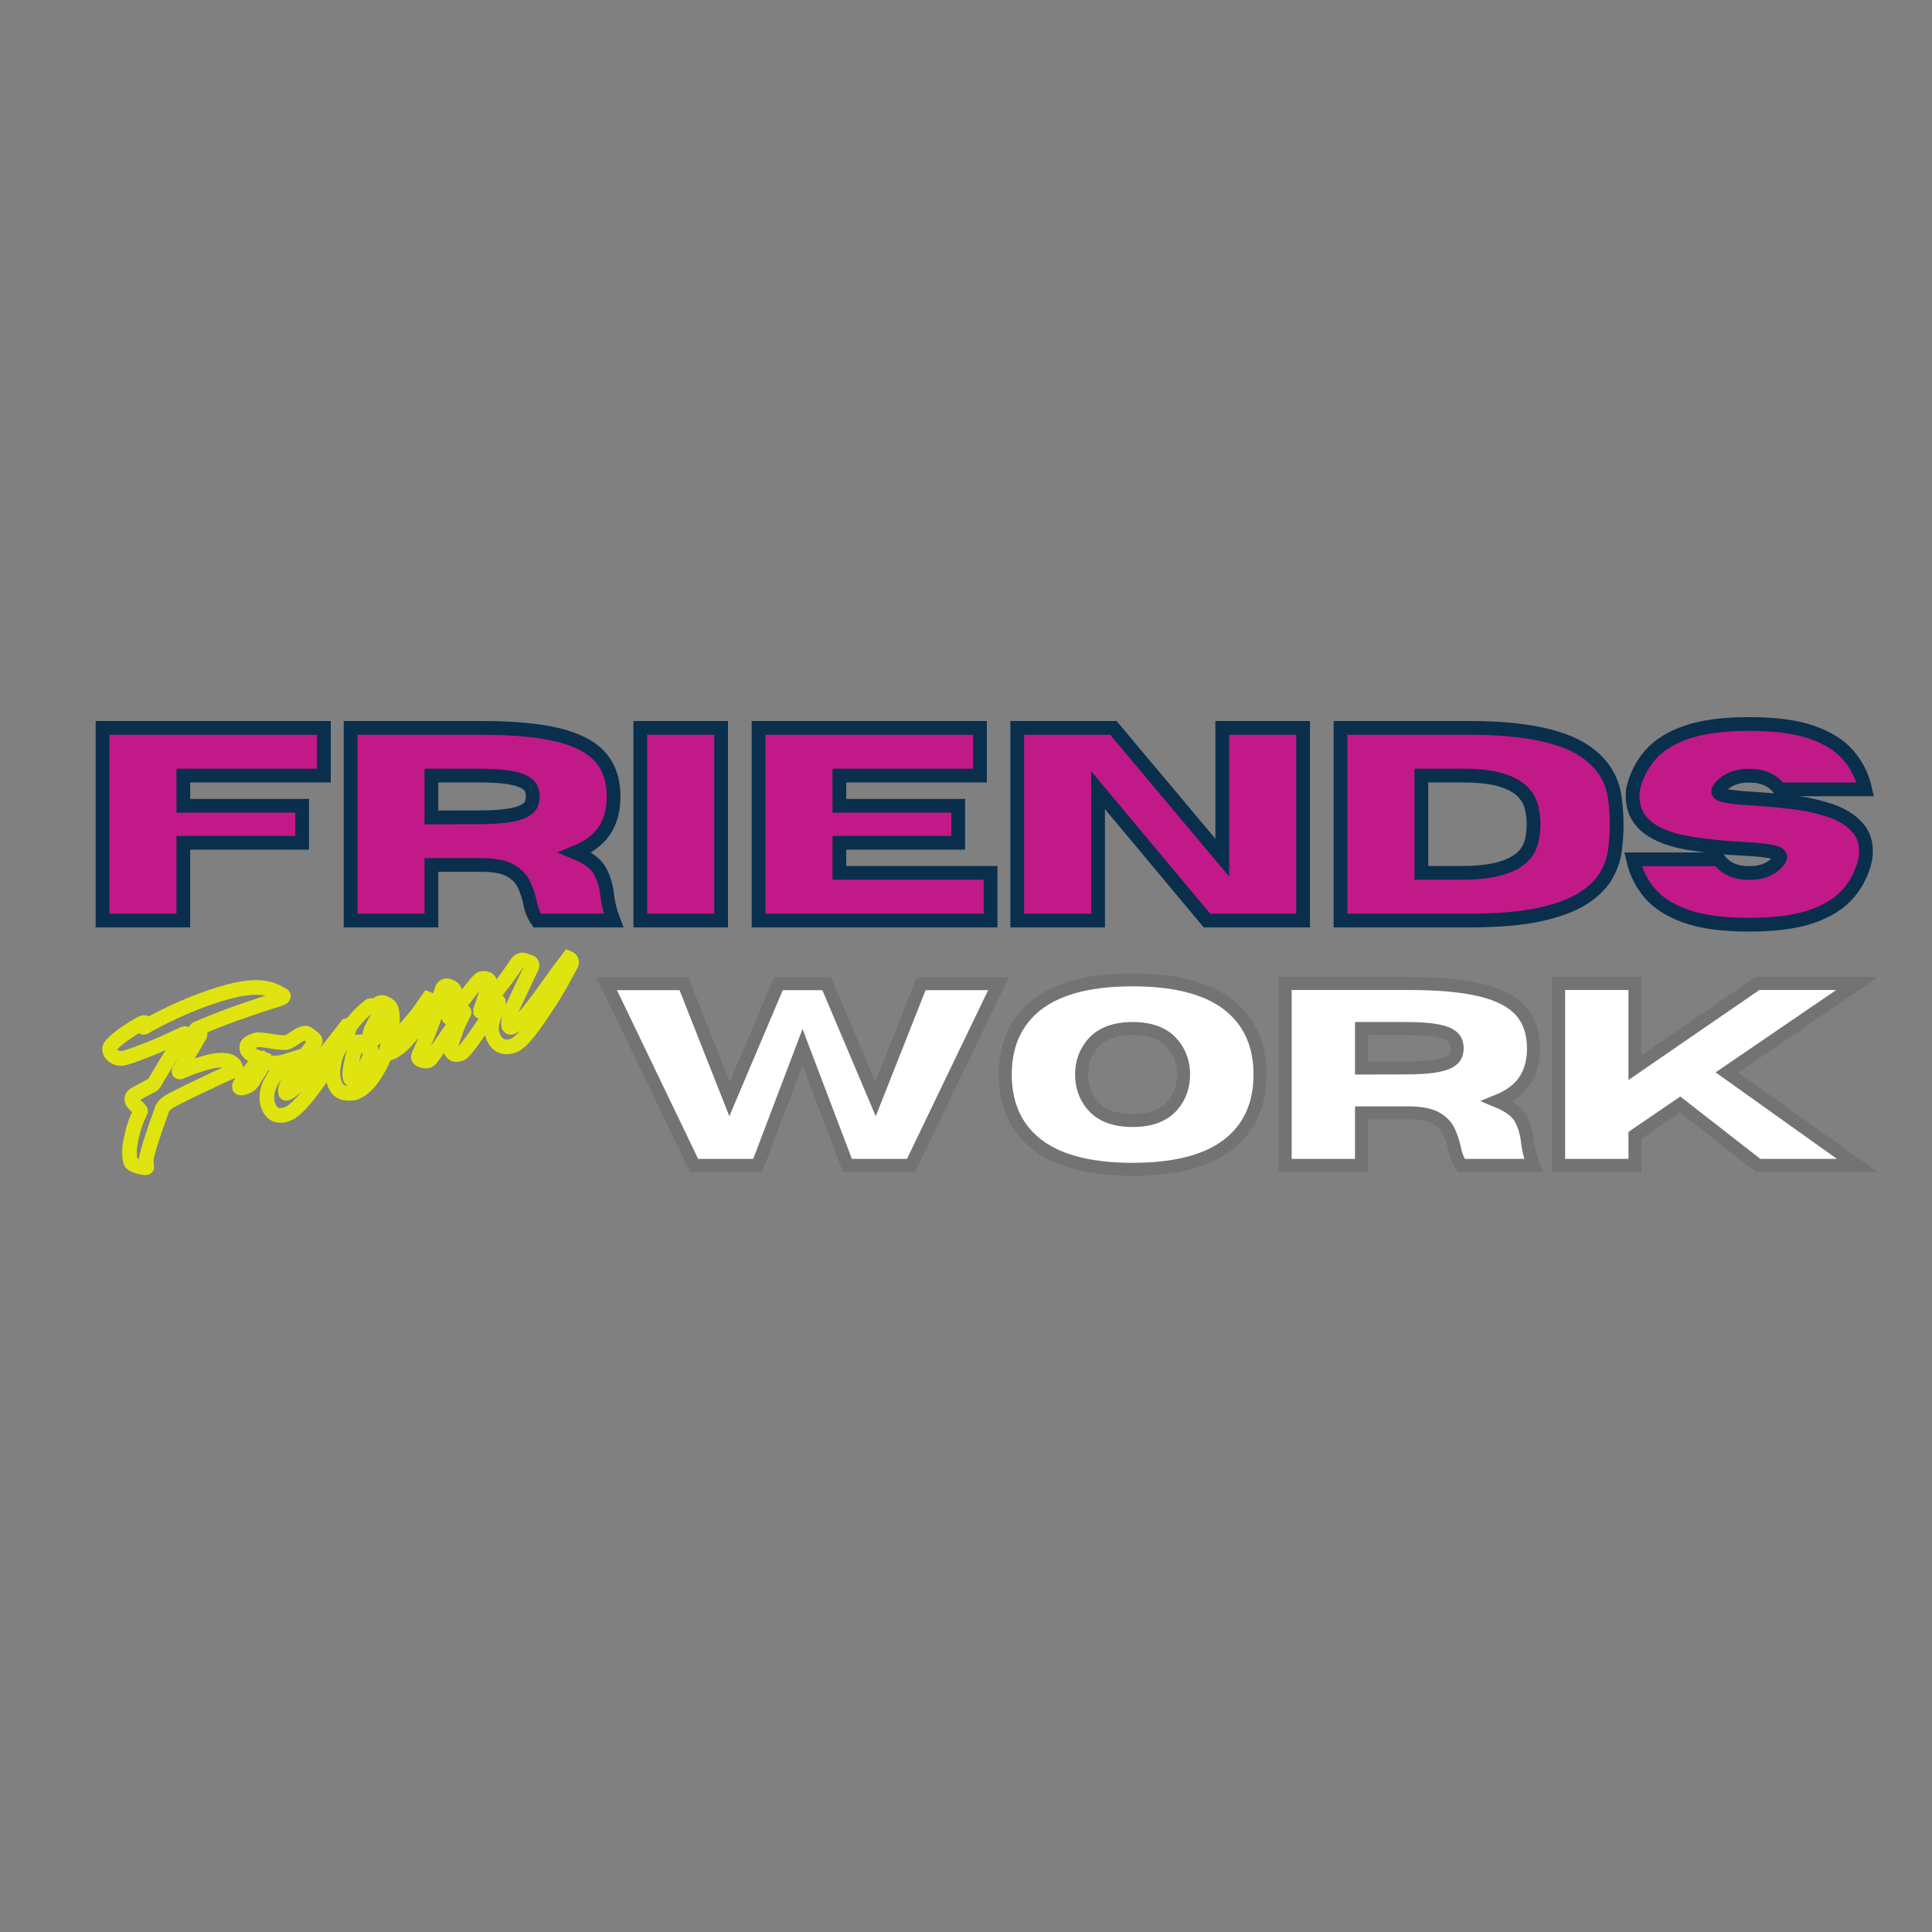 <svg xmlns="http://www.w3.org/2000/svg" xmlns:xlink="http://www.w3.org/1999/xlink" width="500" zoomAndPan="magnify" viewBox="0 0 375 375" height="500" preserveAspectRatio="xMidYMid meet" version="1.0"><rect x="0" y="0" width="375" height="375" fill="#808080" stroke="none"/><defs><g/></defs><g fill="#c21988" fill-opacity="1"><g transform="translate(15.738, 178.693)"><g><path d="M 19.859 0 L 4.172 0 L 4.172 -37.406 L 47.156 -37.406 L 47.156 -28.156 L 19.859 -28.156 L 19.859 -22.297 L 42.938 -22.297 L 42.938 -15.094 L 19.859 -15.094 Z M 19.859 0 "/></g></g></g><g fill="#c21988" fill-opacity="1"><g transform="translate(63.909, 178.693)"><g><path d="M 55.234 0 L 40.406 0 C 39.727 -0.938 39.25 -2.133 38.969 -3.594 C 38.727 -4.727 38.363 -5.836 37.875 -6.922 C 37.395 -8.004 36.555 -8.906 35.359 -9.625 C 34.172 -10.352 32.406 -10.742 30.062 -10.797 L 19.859 -10.797 L 19.859 0 L 4.172 0 L 4.172 -37.406 L 29.688 -37.406 C 35.789 -37.406 40.711 -36.945 44.453 -36.031 C 48.203 -35.125 50.938 -33.691 52.656 -31.734 C 54.375 -29.785 55.234 -27.238 55.234 -24.094 C 55.234 -21.469 54.641 -19.258 53.453 -17.469 C 52.266 -15.676 50.383 -14.258 47.812 -13.219 C 50.301 -12.188 51.91 -10.953 52.641 -9.516 C 53.379 -8.086 53.836 -6.516 54.016 -4.797 C 54.191 -3.266 54.598 -1.664 55.234 0 Z M 19.859 -20.016 L 28.828 -20.047 C 31.336 -20.047 33.312 -20.156 34.75 -20.375 C 36.195 -20.602 37.258 -20.914 37.938 -21.312 C 38.625 -21.707 39.062 -22.141 39.25 -22.609 C 39.445 -23.086 39.547 -23.582 39.547 -24.094 C 39.547 -24.594 39.445 -25.082 39.25 -25.562 C 39.062 -26.051 38.625 -26.492 37.938 -26.891 C 37.258 -27.285 36.195 -27.594 34.75 -27.812 C 33.312 -28.039 31.336 -28.156 28.828 -28.156 L 19.859 -28.156 Z M 19.859 -20.016 "/></g></g></g><g fill="#c21988" fill-opacity="1"><g transform="translate(120.16, 178.693)"><g><path d="M 19.859 0 L 4.172 0 L 4.172 -37.406 L 19.859 -37.406 Z M 19.859 0 "/></g></g></g><g fill="#c21988" fill-opacity="1"><g transform="translate(143.125, 178.693)"><g><path d="M 49.219 0 L 4.172 0 L 4.172 -37.406 L 47.156 -37.406 L 47.156 -28.156 L 19.859 -28.156 L 19.859 -22.297 L 42.938 -22.297 L 42.938 -15.094 L 19.859 -15.094 L 19.859 -9.25 L 49.219 -9.25 Z M 49.219 0 "/></g></g></g><g fill="#c21988" fill-opacity="1"><g transform="translate(193.355, 178.693)"><g><path d="M 59.672 0 L 41 0 L 19.859 -25.312 L 19.859 0 L 4.172 0 L 4.172 -37.406 L 22.844 -37.406 L 43.984 -12.234 L 43.984 -37.406 L 59.672 -37.406 Z M 59.672 0 "/></g></g></g><g fill="#c21988" fill-opacity="1"><g transform="translate(256.123, 178.693)"><g><path d="M 29.203 0 L 4.172 0 L 4.172 -37.406 L 29.203 -37.406 C 39.43 -37.406 46.789 -35.973 51.281 -33.109 C 54.895 -30.797 56.953 -27.648 57.453 -23.672 C 57.68 -21.953 57.797 -20.289 57.797 -18.688 C 57.797 -17.102 57.688 -15.445 57.469 -13.719 C 57.25 -11.988 56.672 -10.312 55.734 -8.688 C 54.797 -7.062 53.305 -5.598 51.266 -4.297 C 49.223 -2.992 46.426 -1.953 42.875 -1.172 C 39.32 -0.391 34.766 0 29.203 0 Z M 27.719 -9.25 C 35.688 -9.25 40.191 -11.266 41.234 -15.297 C 41.516 -16.43 41.656 -17.562 41.656 -18.688 C 41.656 -19.832 41.508 -20.969 41.219 -22.094 C 40.938 -23.219 40.332 -24.234 39.406 -25.141 C 38.477 -26.055 37.082 -26.785 35.219 -27.328 C 33.363 -27.879 30.863 -28.156 27.719 -28.156 L 19.859 -28.156 L 19.859 -9.25 Z M 27.719 -9.25 "/></g></g></g><g fill="#c21988" fill-opacity="1"><g transform="translate(314.929, 178.693)"><g><path d="M 24.719 0.812 C 19.656 0.812 15.578 0.27 12.484 -0.812 C 9.391 -1.906 7.035 -3.398 5.422 -5.297 C 3.805 -7.203 2.719 -9.398 2.156 -11.891 L 18.828 -11.891 C 20.055 -10.117 22.02 -9.234 24.719 -9.234 C 27.406 -9.234 29.367 -10.117 30.609 -11.891 C 30.711 -12.066 30.766 -12.223 30.766 -12.359 C 30.766 -12.828 30.141 -13.176 28.891 -13.406 C 27.648 -13.645 25.797 -13.828 23.328 -13.953 C 20.223 -14.086 16.957 -14.414 13.531 -14.938 C 5.895 -16.113 2.078 -19.18 2.078 -24.141 C 2.078 -24.555 2.102 -25 2.156 -25.469 C 2.719 -27.957 3.805 -30.148 5.422 -32.047 C 7.035 -33.953 9.391 -35.445 12.484 -36.531 C 15.578 -37.625 19.656 -38.172 24.719 -38.172 C 29.77 -38.172 33.844 -37.625 36.938 -36.531 C 40.031 -35.445 42.383 -33.953 44 -32.047 C 45.625 -30.148 46.711 -27.957 47.266 -25.469 L 30.609 -25.469 C 29.367 -27.238 27.406 -28.125 24.719 -28.125 C 22.02 -28.125 20.055 -27.238 18.828 -25.469 C 18.734 -25.332 18.688 -25.203 18.688 -25.078 C 18.688 -24.66 19.281 -24.352 20.469 -24.156 C 21.664 -23.957 23.422 -23.785 25.734 -23.641 C 28.055 -23.504 30.531 -23.281 33.156 -22.969 C 35.781 -22.656 38.234 -22.109 40.516 -21.328 C 42.805 -20.555 44.594 -19.414 45.875 -17.906 C 46.883 -16.738 47.391 -15.266 47.391 -13.484 C 47.391 -12.973 47.348 -12.441 47.266 -11.891 C 46.711 -9.398 45.625 -7.203 44 -5.297 C 42.383 -3.398 40.031 -1.906 36.938 -0.812 C 33.844 0.27 29.77 0.812 24.719 0.812 Z M 24.719 0.812 "/></g></g></g><path stroke-linecap="butt" transform="matrix(0.444, 0, 0, 0.444, -10.239, 137.83)" fill="none" stroke-linejoin="miter" d="M 103.206 91.996 L 67.878 91.996 L 67.878 7.779 L 164.654 7.779 L 164.654 28.614 L 103.206 28.614 L 103.206 41.823 L 155.147 41.823 L 155.147 58.014 L 103.206 58.014 Z M 291.304 91.996 L 257.911 91.996 C 256.381 89.885 255.308 87.185 254.683 83.905 C 254.129 81.355 253.311 78.866 252.212 76.421 C 251.122 73.976 249.231 71.936 246.548 70.317 C 243.875 68.69 239.891 67.82 234.605 67.705 L 211.66 67.705 L 211.66 91.996 L 176.324 91.996 L 176.324 7.779 L 233.788 7.779 C 247.516 7.779 258.606 8.808 267.031 10.857 C 275.465 12.915 281.621 16.143 285.491 20.54 C 289.369 24.946 291.304 30.689 291.304 37.769 C 291.304 43.679 289.967 48.648 287.285 52.675 C 284.602 56.703 280.364 59.896 274.577 62.244 C 280.17 64.548 283.802 67.318 285.464 70.546 C 287.127 73.774 288.155 77.327 288.542 81.205 C 288.938 84.644 289.853 88.241 291.304 91.996 Z M 211.66 46.924 L 231.853 46.862 C 237.481 46.862 241.922 46.616 245.176 46.106 C 248.422 45.596 250.814 44.901 252.362 44.022 C 253.909 43.142 254.894 42.157 255.325 41.084 C 255.756 40.011 255.967 38.903 255.967 37.769 C 255.967 36.634 255.756 35.517 255.325 34.427 C 254.894 33.327 253.909 32.342 252.362 31.463 C 250.814 30.584 248.422 29.889 245.176 29.379 C 241.922 28.869 237.481 28.614 231.853 28.614 L 211.66 28.614 Z M 338.302 91.996 L 302.974 91.996 L 302.974 7.779 L 338.302 7.779 Z M 456.096 91.996 L 354.678 91.996 L 354.678 7.779 L 451.462 7.779 L 451.462 28.614 L 390.005 28.614 L 390.005 41.823 L 441.946 41.823 L 441.946 58.014 L 390.005 58.014 L 390.005 71.162 L 456.096 71.162 Z M 592.72 91.996 L 550.699 91.996 L 503.094 35.007 L 503.094 91.996 L 467.767 91.996 L 467.767 7.779 L 509.787 7.779 L 557.383 64.478 L 557.383 7.779 L 592.72 7.779 Z M 665.424 91.996 L 609.078 91.996 L 609.078 7.779 L 665.424 7.779 C 688.475 7.779 705.044 11.007 715.14 17.462 C 723.275 22.668 727.91 29.748 729.044 38.71 C 729.554 42.579 729.809 46.317 729.809 49.914 C 729.809 53.476 729.563 57.205 729.079 61.101 C 728.587 64.988 727.285 68.77 725.175 72.428 C 723.055 76.087 719.704 79.385 715.105 82.313 C 710.505 85.251 704.208 87.599 696.205 89.358 C 688.202 91.116 677.948 91.996 665.424 91.996 Z M 662.083 71.162 C 680.041 71.162 690.19 66.624 692.538 57.548 C 693.162 55.006 693.479 52.464 693.479 49.914 C 693.479 47.337 693.154 44.787 692.512 42.263 C 691.861 39.739 690.498 37.443 688.405 35.394 C 686.312 33.336 683.172 31.692 678.986 30.46 C 674.799 29.229 669.162 28.614 662.083 28.614 L 644.414 28.614 L 644.414 71.162 Z M 787.722 93.816 C 776.341 93.816 767.16 92.594 760.203 90.149 C 753.238 87.704 747.935 84.345 744.294 80.053 C 740.653 75.77 738.208 70.836 736.959 65.234 L 774.459 65.234 C 777.238 69.227 781.662 71.223 787.722 71.223 C 793.79 71.223 798.213 69.227 800.993 65.234 C 801.221 64.847 801.344 64.495 801.344 64.179 C 801.344 63.123 799.946 62.332 797.149 61.804 C 794.344 61.277 790.175 60.872 784.617 60.599 C 777.608 60.283 770.256 59.544 762.543 58.366 C 745.367 55.71 736.783 48.806 736.783 37.654 C 736.783 36.713 736.836 35.711 736.959 34.655 C 738.208 29.062 740.653 24.12 744.294 19.837 C 747.935 15.554 753.238 12.185 760.203 9.74 C 767.16 7.296 776.341 6.073 787.722 6.073 C 799.111 6.073 808.283 7.296 815.249 9.74 C 822.214 12.185 827.517 15.554 831.158 19.837 C 834.799 24.12 837.244 29.062 838.493 34.655 L 800.993 34.655 C 798.213 30.672 793.79 28.675 787.722 28.675 C 781.662 28.675 777.238 30.672 774.459 34.655 C 774.266 34.972 774.169 35.262 774.169 35.535 C 774.169 36.476 775.506 37.171 778.188 37.619 C 780.871 38.077 784.819 38.455 790.043 38.771 C 795.267 39.079 800.834 39.589 806.744 40.293 C 812.654 40.996 818.177 42.219 823.322 43.96 C 828.467 45.701 832.486 48.278 835.379 51.682 C 837.648 54.302 838.792 57.627 838.792 61.655 C 838.792 62.789 838.686 63.985 838.493 65.234 C 837.244 70.836 834.799 75.77 831.158 80.053 C 827.517 84.345 822.214 87.704 815.249 90.149 C 808.283 92.594 799.111 93.816 787.722 93.816 Z M 787.722 93.816 " stroke="#092f4d" stroke-width="6.01" stroke-opacity="1" stroke-miterlimit="4"/><g fill="#ffffff" fill-opacity="1"><g transform="translate(117.384, 226.206)"><g><path d="M 59.469 0 L 47.125 0 L 38.406 -22.938 L 29.703 0 L 17.344 0 L 0.375 -35.281 L 15.375 -35.281 L 24.234 -12.875 L 33.734 -35.281 L 43.078 -35.281 L 52.578 -12.875 L 61.438 -35.281 L 76.453 -35.281 Z M 59.469 0 "/></g></g></g><g fill="#ffffff" fill-opacity="1"><g transform="translate(193.181, 226.206)"><g><path d="M 26.703 0.766 C 17.973 0.766 11.551 -1.031 7.438 -4.625 C 3.789 -7.812 1.969 -12.148 1.969 -17.641 C 1.969 -23.117 3.789 -27.453 7.438 -30.641 C 11.551 -34.223 17.973 -36.016 26.703 -36.016 C 35.422 -36.016 41.844 -34.223 45.969 -30.641 C 49.602 -27.453 51.422 -23.117 51.422 -17.641 C 51.422 -12.148 49.602 -7.812 45.969 -4.625 C 41.844 -1.031 35.422 0.766 26.703 0.766 Z M 26.703 -8.703 C 30.273 -8.703 32.895 -9.727 34.562 -11.781 C 35.914 -13.438 36.594 -15.391 36.594 -17.641 C 36.594 -19.891 35.914 -21.832 34.562 -23.469 C 32.895 -25.539 30.273 -26.578 26.703 -26.578 C 23.117 -26.578 20.484 -25.539 18.797 -23.469 C 17.453 -21.832 16.781 -19.891 16.781 -17.641 C 16.781 -15.391 17.453 -13.438 18.797 -11.781 C 20.484 -9.727 23.117 -8.703 26.703 -8.703 Z M 26.703 -8.703 "/></g></g></g><g fill="#ffffff" fill-opacity="1"><g transform="translate(245.557, 226.206)"><g><path d="M 52.141 0 L 38.141 0 C 37.492 -0.883 37.039 -2.016 36.781 -3.391 C 36.551 -4.461 36.207 -5.508 35.75 -6.531 C 35.289 -7.562 34.5 -8.414 33.375 -9.094 C 32.25 -9.77 30.582 -10.133 28.375 -10.188 L 18.75 -10.188 L 18.75 0 L 3.938 0 L 3.938 -35.312 L 28.031 -35.312 C 33.781 -35.312 38.422 -34.879 41.953 -34.016 C 45.492 -33.148 48.078 -31.797 49.703 -29.953 C 51.328 -28.109 52.141 -25.703 52.141 -22.734 C 52.141 -20.254 51.578 -18.172 50.453 -16.484 C 49.328 -14.797 47.551 -13.457 45.125 -12.469 C 47.469 -11.5 48.988 -10.336 49.688 -8.984 C 50.383 -7.641 50.816 -6.156 50.984 -4.531 C 51.148 -3.082 51.535 -1.57 52.141 0 Z M 18.75 -18.891 L 27.219 -18.922 C 29.57 -18.922 31.43 -19.023 32.797 -19.234 C 34.16 -19.453 35.164 -19.742 35.812 -20.109 C 36.457 -20.484 36.867 -20.895 37.047 -21.344 C 37.234 -21.789 37.328 -22.254 37.328 -22.734 C 37.328 -23.211 37.234 -23.68 37.047 -24.141 C 36.867 -24.598 36.457 -25.008 35.812 -25.375 C 35.164 -25.75 34.16 -26.039 32.797 -26.25 C 31.43 -26.469 29.57 -26.578 27.219 -26.578 L 18.75 -26.578 Z M 18.75 -18.891 "/></g></g></g><g fill="#ffffff" fill-opacity="1"><g transform="translate(298.647, 226.206)"><g><path d="M 61.906 0 L 42.672 0 L 27.516 -11.812 L 18.75 -5.828 L 18.75 0 L 3.938 0 L 3.938 -35.312 L 18.75 -35.312 L 18.75 -18.969 L 42.516 -35.312 L 61.906 -35.312 L 36.609 -18.031 Z M 61.906 0 "/></g></g></g><path stroke-linecap="butt" transform="matrix(0.447, 0, 0, 0.447, 90.104, 191.779)" fill="none" stroke-linejoin="miter" d="M 194.022 77.002 L 166.396 77.002 L 146.913 25.709 L 127.439 77.002 L 99.813 77.002 L 61.843 -1.908 L 95.41 -1.908 L 115.216 48.223 L 136.464 -1.908 L 157.371 -1.908 L 178.61 48.223 L 198.425 -1.908 L 231.992 -1.908 Z M 290.249 78.706 C 270.731 78.706 256.368 74.687 247.159 66.658 C 239.017 59.538 234.945 49.831 234.945 37.547 C 234.945 25.289 239.017 15.609 247.159 8.489 C 256.368 0.451 270.731 -3.56 290.249 -3.56 C 309.767 -3.56 324.13 0.451 333.339 8.489 C 341.482 15.609 345.553 25.289 345.553 37.547 C 345.553 49.831 341.482 59.538 333.339 66.658 C 324.13 74.687 309.767 78.706 290.249 78.706 Z M 290.249 57.519 C 298.252 57.519 304.114 55.23 307.862 50.644 C 310.868 46.939 312.371 42.571 312.371 37.547 C 312.371 32.515 310.868 28.173 307.862 24.503 C 304.114 19.881 298.252 17.566 290.249 17.566 C 282.255 17.566 276.366 19.881 272.583 24.503 C 269.578 28.173 268.075 32.515 268.075 37.547 C 268.075 42.571 269.578 46.939 272.583 50.644 C 276.366 55.23 282.255 57.519 290.249 57.519 Z M 464.295 77.002 L 432.982 77.002 C 431.558 75.019 430.544 72.486 429.959 69.41 C 429.444 67.025 428.675 64.684 427.644 62.386 C 426.622 60.097 424.848 58.192 422.341 56.663 C 419.824 55.143 416.094 54.33 411.14 54.217 L 389.621 54.217 L 389.621 77.002 L 356.491 77.002 L 356.491 -1.969 L 410.371 -1.969 C 423.249 -1.969 433.637 -1.008 441.544 0.922 C 449.451 2.845 455.217 5.876 458.852 10 C 462.477 14.132 464.295 19.514 464.295 26.154 C 464.295 31.693 463.037 36.35 460.529 40.133 C 458.013 43.907 454.046 46.895 448.612 49.097 C 453.863 51.264 457.262 53.859 458.825 56.89 C 460.381 59.913 461.342 63.242 461.709 66.876 C 462.076 70.1 462.94 73.482 464.295 77.002 Z M 389.621 34.734 L 408.554 34.681 C 413.831 34.681 417.998 34.446 421.048 33.965 C 424.088 33.493 426.333 32.838 427.784 32.017 C 429.234 31.187 430.16 30.269 430.562 29.265 C 430.964 28.251 431.174 27.22 431.174 26.154 C 431.174 25.088 430.964 24.04 430.562 23.018 C 430.16 21.987 429.234 21.061 427.784 20.24 C 426.333 19.41 424.088 18.763 421.048 18.282 C 417.998 17.811 413.831 17.566 408.554 17.566 L 389.621 17.566 Z M 604.887 77.002 L 561.85 77.002 L 527.951 50.582 L 508.363 63.958 L 508.363 77.002 L 475.233 77.002 L 475.233 -1.969 L 508.363 -1.969 L 508.363 34.577 L 561.526 -1.969 L 604.887 -1.969 L 548.316 36.665 Z M 604.887 77.002 " stroke="#737373" stroke-width="5.635" stroke-opacity="1" stroke-miterlimit="4"/><path stroke-linecap="butt" transform="matrix(0.526, -0.165, 0.165, 0.526, -5.211, 206.159)" fill="none" stroke-linejoin="miter" d="M 48.296 13.299 C 47.48 12.441 47.068 11.643 47.064 10.899 C 47.063 10.14 47.286 9.571 47.724 9.195 C 48.177 8.817 48.774 8.454 49.519 8.115 C 50.278 7.758 51.081 7.423 51.924 7.107 C 52.777 6.779 53.705 6.475 54.703 6.208 C 55.705 5.928 56.562 5.683 57.267 5.473 C 59.274 4.928 60.55 4.651 61.1 4.652 C 61.649 4.654 61.922 4.754 61.924 4.963 C 61.921 5.162 61.746 5.412 61.39 5.717 C 61.039 6.008 60.86 6.175 60.859 6.227 C 60.858 6.279 60.948 6.299 61.118 6.301 C 61.298 6.298 61.541 6.255 61.847 6.158 C 71.448 4.149 80.733 3.148 89.712 3.152 C 98.683 3.153 104.903 4.604 108.357 7.507 C 108.459 7.606 108.781 7.885 109.332 8.333 C 110.585 9.528 111.212 10.208 111.215 10.365 C 111.218 10.805 110.689 11.025 109.641 11.024 C 97.479 11.027 87.399 11.458 79.394 12.31 C 78.591 12.311 78.187 12.437 78.187 12.697 C 78.187 12.794 78.367 12.954 78.717 13.19 C 79.073 13.406 79.249 13.744 79.249 14.197 C 79.252 14.636 78.928 15.055 78.28 15.462 L 68.736 24.238 C 68.346 24.487 68.152 24.702 68.151 24.872 C 68.15 25.043 68.322 25.134 68.665 25.13 L 69.869 24.987 C 72.167 24.793 74.34 24.693 76.392 24.689 C 83.905 24.695 87.655 26.368 87.655 29.712 C 87.658 29.966 87.613 30.13 87.53 30.208 C 87.455 30.281 86.808 30.354 85.589 30.425 C 84.369 30.497 80.26 31.038 73.279 32.039 C 66.307 33.036 62.272 33.719 61.172 34.073 C 60.073 34.427 59.218 34.925 58.606 35.573 C 52.159 44.026 48.53 49.274 47.724 51.326 C 47.679 51.327 47.592 51.723 47.47 52.517 C 47.343 53.325 47.24 53.724 47.142 53.73 C 46.688 53.73 45.787 53.284 44.448 52.411 C 43.093 51.54 42.41 50.754 42.417 50.042 C 42.412 49.349 42.496 48.677 42.67 48.026 C 42.843 47.381 43.067 46.641 43.348 45.815 C 43.616 44.984 44.437 43.383 45.819 41.014 C 47.205 38.631 48.918 36.366 50.965 34.22 C 51.064 34.214 51.112 34.132 51.113 33.961 C 51.112 33.775 50.811 33.123 50.196 32.002 C 49.597 30.877 49.298 30.219 49.299 30.026 C 49.301 29.023 49.648 28.388 50.343 28.116 C 51.054 27.84 53.132 27.399 56.592 26.795 L 57.565 26.632 L 57.639 26.633 C 58.041 26.632 58.815 26.058 59.961 24.915 C 67.715 18.009 72.272 14.211 73.626 13.52 C 74.13 13.262 74.38 13.058 74.38 12.917 C 74.382 12.768 74.225 12.697 73.923 12.691 C 73.617 12.693 73.364 12.717 73.17 12.768 C 64.671 13.963 57.541 14.561 51.794 14.566 C 50.293 14.564 49.126 14.139 48.296 13.299 Z M 88.031 34.966 C 90.776 33.061 93.648 31.01 96.655 28.816 C 95.054 27.712 94.029 26.64 93.577 25.592 C 93.42 25.238 93.337 24.981 93.337 24.84 C 93.339 23.837 93.664 23.181 94.313 22.864 C 94.969 22.527 96.029 22.368 97.478 22.369 C 98.03 22.364 99.653 23.043 102.35 24.401 C 105.05 25.745 106.759 26.414 107.479 26.417 C 108.215 26.417 109.227 26.199 110.52 25.772 C 111.827 25.349 112.869 25.132 113.634 25.134 C 114.415 25.134 114.976 25.31 115.319 25.662 C 116.578 27.313 117.209 28.314 117.209 28.67 C 117.211 29.02 117.043 29.317 116.711 29.547 C 116.396 29.768 115.373 30.473 113.638 31.669 C 111.916 32.869 110.231 34.095 108.581 35.355 C 106.934 36.6 105.382 37.995 103.93 39.547 C 102.477 41.098 101.751 42.35 101.75 43.301 C 101.748 43.449 101.873 43.526 102.133 43.525 C 104.832 43.524 113.937 38.044 129.447 27.094 C 129.79 27.09 129.96 27.403 129.958 28.027 C 129.955 28.65 127.982 30.797 124.019 34.476 C 120.081 38.148 115.615 41.751 110.629 45.281 C 105.666 48.81 102.05 50.576 99.804 50.578 C 96.304 50.574 94.55 48.82 94.547 45.318 C 94.546 43.423 95.186 41.594 96.455 39.821 C 97.735 38.037 100.431 35.648 104.532 32.644 C 103.677 32.644 102.524 32.431 101.07 31.998 C 99.619 31.573 98.695 31.06 98.303 30.462 C 96.998 31.614 94.744 33.539 91.545 36.253 C 90.801 36.801 89.823 37.074 88.612 37.074 C 87.414 37.077 86.82 36.884 86.82 36.505 C 86.82 36.126 87.226 35.614 88.031 34.966 Z M 125.371 45.7 C 126.984 45.7 128.962 44.655 131.309 42.55 C 133.662 40.448 134.89 38.997 134.985 38.195 C 134.391 37.696 133.748 36.781 133.06 35.466 C 132.392 34.134 132.03 33.463 131.985 33.464 C 130.43 34.916 129.056 36.597 127.864 38.505 C 125.954 41.705 125.005 43.905 125.002 45.101 C 125.002 45.503 125.125 45.705 125.371 45.7 Z M 141.583 27.313 C 141.079 27.311 140.04 28.086 138.469 29.638 C 136.891 31.188 136.107 32.265 136.107 32.86 C 136.101 33.021 136.25 33.328 136.541 33.776 C 136.849 34.215 137.084 34.437 137.241 34.434 C 138.08 34.437 139.04 33.414 140.116 31.38 C 141.191 29.324 141.726 28.139 141.727 27.804 C 141.725 27.477 141.68 27.314 141.583 27.313 Z M 141.73 37 C 143.134 37.002 145.324 36.157 148.302 34.458 C 151.283 32.746 153.898 31.046 156.139 29.347 L 159.515 26.711 C 159.963 27.059 160.193 27.488 160.191 27.993 C 160.191 28.491 159.968 28.941 159.516 29.342 C 151.257 37.005 145.005 40.829 140.76 40.829 C 140.462 40.832 140.012 40.773 139.4 40.663 C 133.762 47.222 128.913 50.504 124.855 50.504 C 122.158 50.097 120.456 49.147 119.744 47.646 C 119.354 46.899 119.159 45.954 119.163 44.803 C 119.159 41.494 121.062 37.556 124.856 32.992 C 128.654 28.414 133.426 25.047 139.184 22.897 C 139.682 22.897 140.056 23.007 140.3 23.225 C 140.558 23.447 140.778 23.575 140.973 23.614 C 141.182 23.635 141.443 23.538 141.765 23.319 C 142.097 23.089 142.532 22.958 143.081 22.936 C 143.633 22.908 144.204 23.221 144.803 23.87 C 145.611 24.517 146.016 25.313 146.013 26.271 C 146.014 29.066 144.583 32.639 141.73 37 Z M 183.751 44.347 C 183.751 44.8 184.044 45.026 184.616 45.026 C 185.188 45.027 186.241 44.681 187.767 43.985 C 189.291 43.273 191.116 42.194 193.245 40.758 C 195.366 39.304 198.191 37.238 201.705 34.563 C 205.237 31.879 208.326 29.613 210.978 27.768 C 211.424 28.124 211.654 28.553 211.654 29.051 C 211.649 29.54 211.428 29.984 210.973 30.391 C 209.373 31.941 207.346 33.878 204.889 36.215 C 202.452 38.536 198.713 41.646 193.682 45.555 C 188.663 49.453 185.153 51.401 183.148 51.397 C 179.289 51.4 177.361 49.346 177.36 45.243 C 177.362 43.697 177.967 42.073 179.177 40.371 L 182.401 35.94 C 182.691 35.489 182.841 35.224 182.842 35.15 C 182.834 35.08 182.695 35.17 182.399 35.427 C 173.689 42.68 168.142 46.933 165.746 48.175 C 165.342 48.42 164.844 48.539 164.247 48.545 C 162.582 48.544 161.754 47.794 161.752 46.306 C 161.752 45.808 161.881 45.351 162.14 44.949 C 165.046 40.753 167.278 37.922 168.825 36.473 L 170.089 35.19 C 170.186 35.094 170.234 34.99 170.234 34.893 C 170.235 34.797 170.189 34.753 170.086 34.75 C 169.989 34.75 169.847 34.846 169.651 35.045 L 161.606 41.34 C 156.952 44.996 154.412 46.935 153.99 47.167 C 153.572 47.386 153.188 47.496 152.832 47.496 C 152.482 47.497 151.93 47.287 151.189 46.854 C 150.439 46.426 150.071 45.939 150.065 45.387 C 150.065 45.246 150.142 45.047 150.286 44.802 C 155.184 39.395 158.765 34.942 161.026 31.45 C 161.963 29.953 162.791 28.614 163.515 27.444 C 164.245 26.253 164.826 25.416 165.253 24.911 C 165.683 24.414 166.141 24.163 166.648 24.159 C 167.146 24.158 167.71 24.447 168.332 25.021 C 168.955 25.595 169.267 26.191 169.262 26.799 C 169.268 27.395 169.064 28.023 168.661 28.669 C 166.962 31.72 165.636 33.698 164.683 34.603 C 164.54 34.752 164.462 34.883 164.468 35.004 C 164.466 35.13 164.514 35.19 164.611 35.19 L 164.834 35.119 L 174.886 28.137 C 177.441 26.388 178.971 25.515 179.469 25.515 C 179.967 25.515 180.508 25.684 181.082 26.013 C 181.653 26.325 181.94 26.69 181.94 27.092 C 181.941 27.493 181.82 27.902 181.576 28.301 L 176.701 34.965 C 176.045 35.777 175.712 36.223 175.709 36.326 C 175.709 36.423 175.739 36.469 175.784 36.469 L 176.172 36.248 C 182.424 32.001 186.662 29.055 188.882 27.401 C 191.105 25.741 192.445 24.69 192.892 24.235 C 193.599 23.736 194.191 23.483 194.651 23.485 C 195.127 23.486 195.444 23.541 195.603 23.65 L 197.252 24.91 C 197.757 25.172 198.005 25.495 198.004 25.904 C 198.009 26.292 197.9 26.614 197.694 26.869 C 194.75 30.072 192.389 32.626 190.604 34.527 C 188.835 36.425 187.543 37.819 186.739 38.727 C 185.443 40.276 184.642 41.526 184.337 42.479 C 183.948 43.174 183.753 43.797 183.751 44.347 Z M 183.751 44.347 " stroke="#dfe410" stroke-width="5.158" stroke-opacity="1" stroke-miterlimit="4"/></svg>